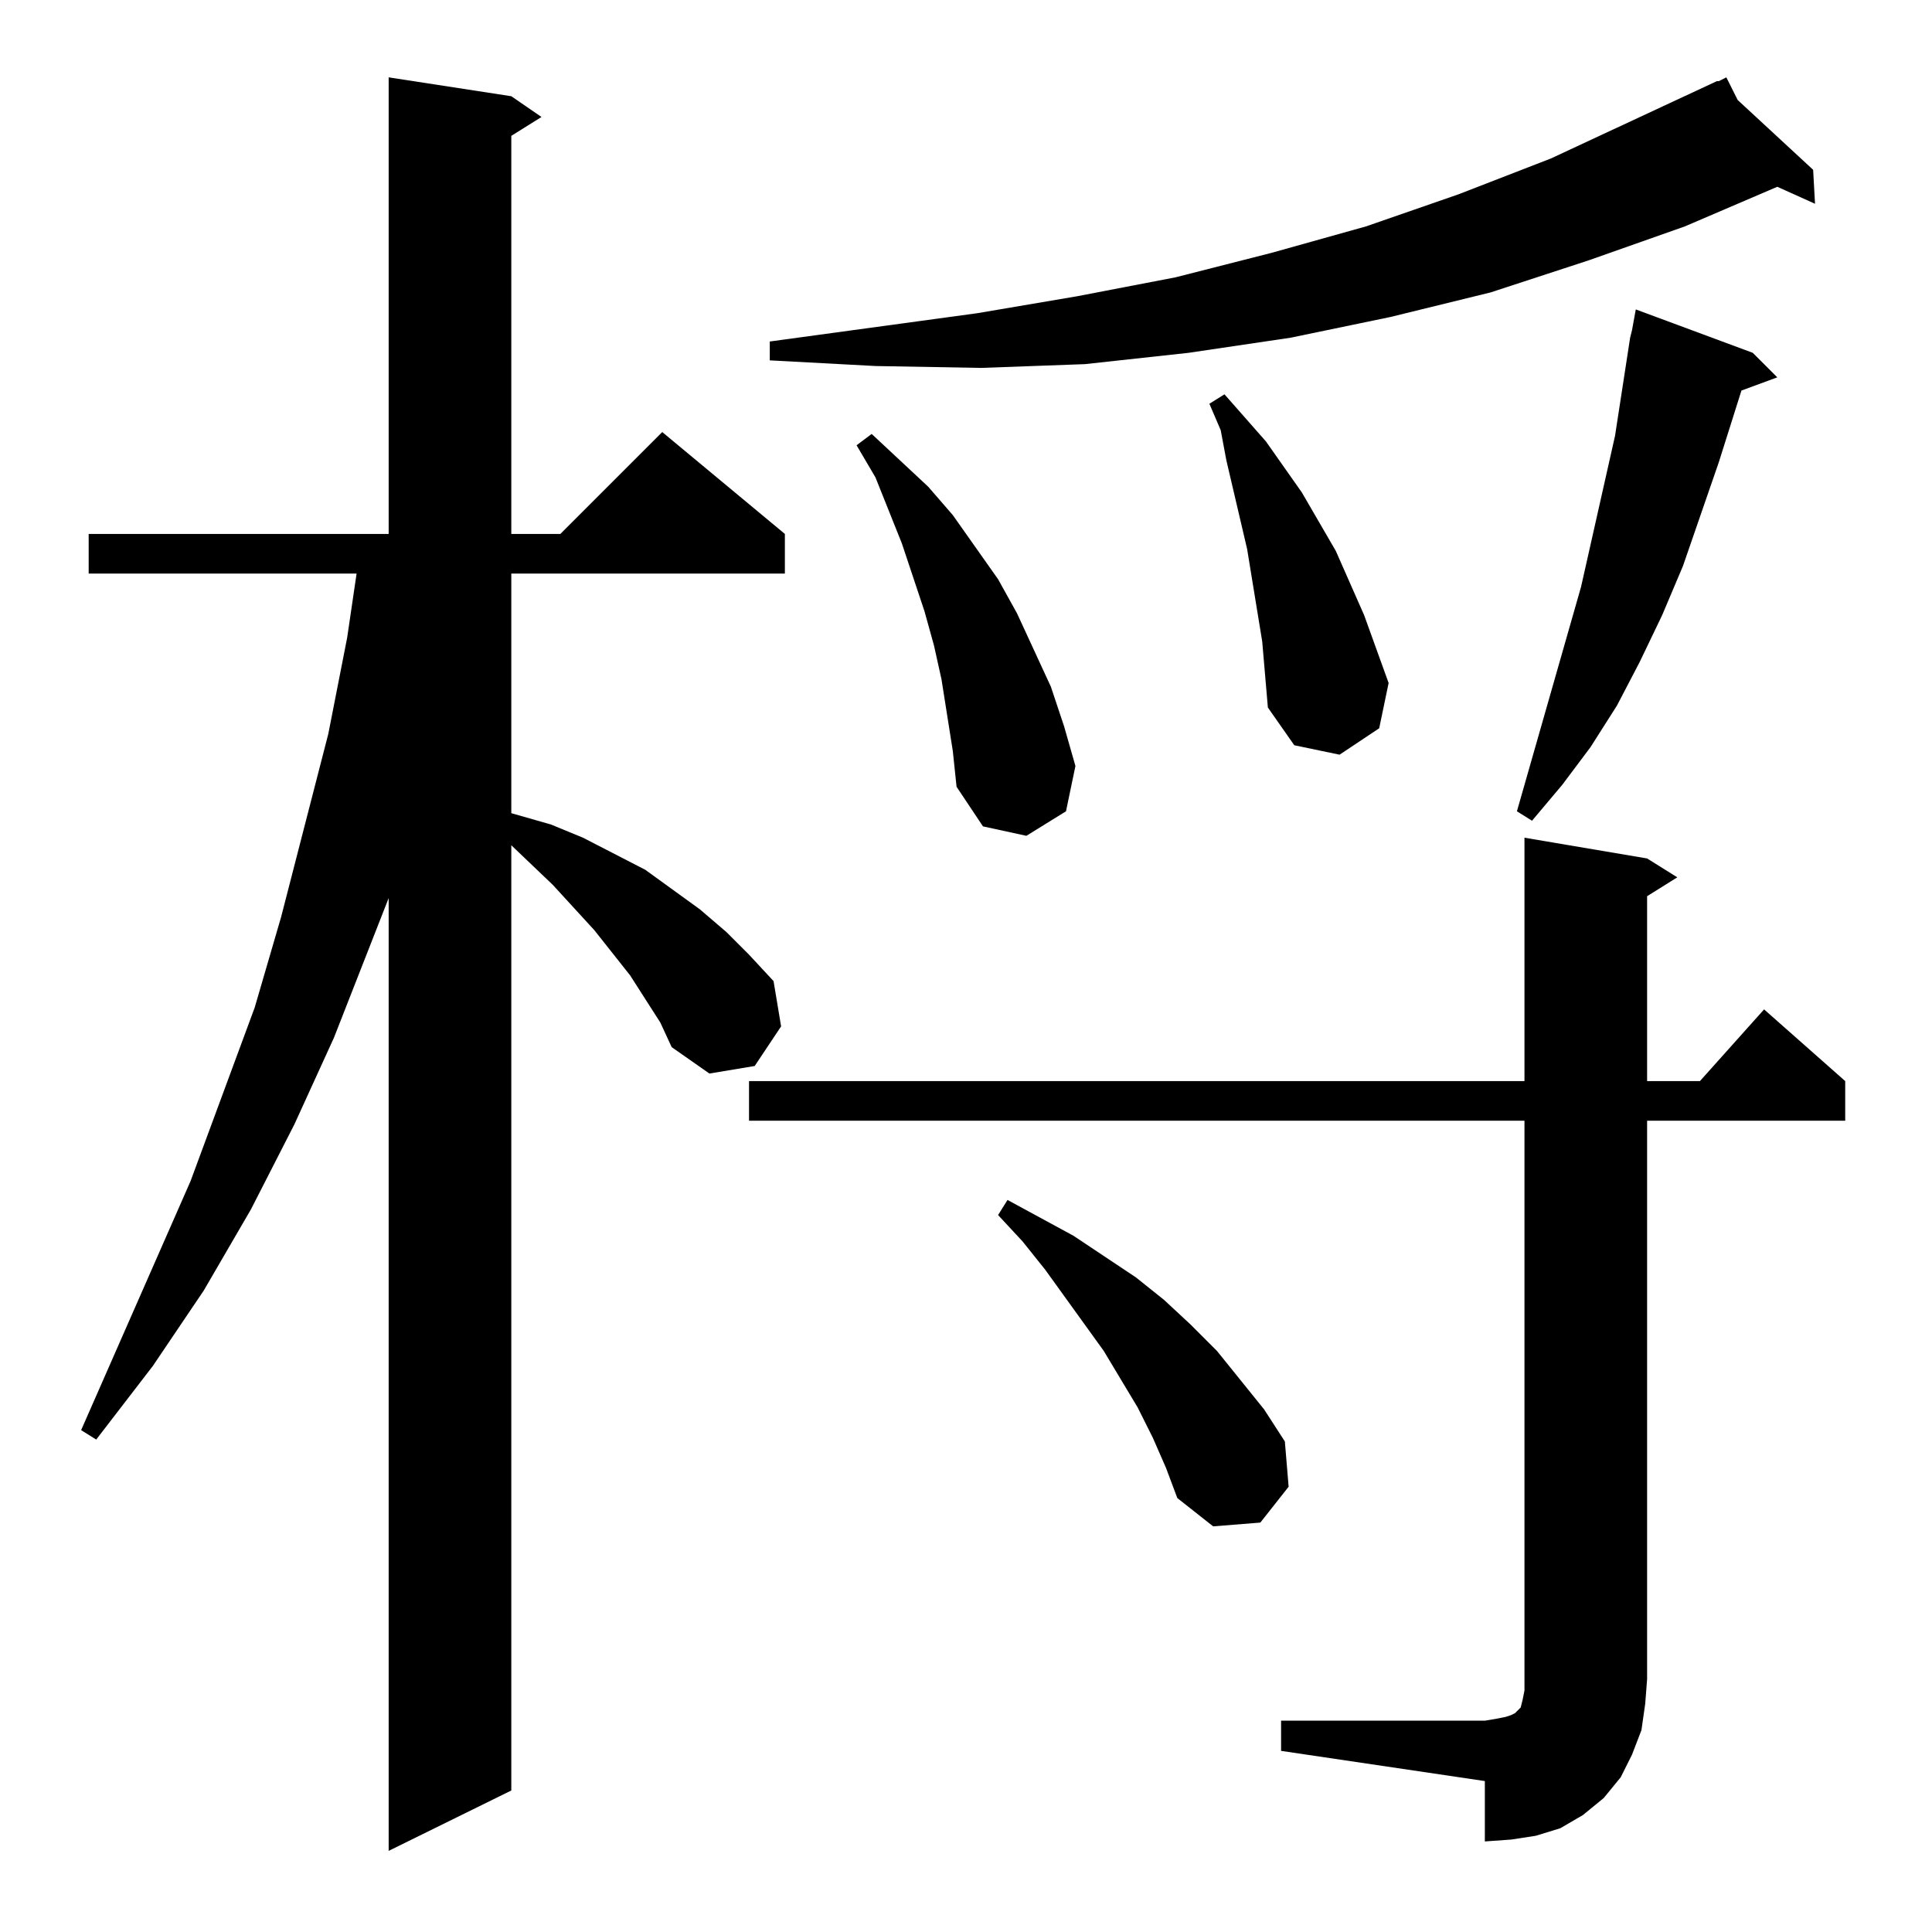 <?xml version="1.0" standalone="no"?>
<!DOCTYPE svg PUBLIC "-//W3C//DTD SVG 1.1//EN" "http://www.w3.org/Graphics/SVG/1.1/DTD/svg11.dtd" >
<svg xmlns="http://www.w3.org/2000/svg" xmlns:xlink="http://www.w3.org/1999/xlink" version="1.1" viewBox="0 -144 1024 1024">
  <g transform="matrix(1 0 0 -1 0 880)">
   <path fill="currentColor"
d="M350 482l-16 25l-19 24l-22 24l-22 21v-501l-65 -32v505l-29 -74l-21 -46l-23 -45l-25 -43l-27 -40l-30 -39l-8 5l58 132l34 92l14 48l25 97l10 51l5 34h-142v21h159v242l65 -10l16 -11l-16 -10v-211h26l54 54l65 -54v-21h-145v-127l21 -6l17 -7l33 -17l29 -21l14 -12
l12 -12l13 -14l4 -24l-14 -21l-24 -4l-20 14zM679 112h108l6 1l5 1l3 1l2 1l1 1l1 1l1 1l1 4l1 5v6v296h-411v21h411v129l65 -11l16 -10l-16 -10v-98h28l34 38l43 -38v-21h-105v-296l-1 -13l-2 -14l-5 -13l-6 -12l-9 -11l-11 -9l-12 -7l-13 -4l-13 -2l-14 -1v32l-108 16v16z
M611 262l-8 16l-18 30l-31 43l-12 15l-13 14l5 8l35 -19l33 -22l15 -12l14 -13l14 -14l25 -31l11 -17l2 -24l-15 -19l-25 -2l-19 15l-6 16zM502 645l-3 19l-4 18l-5 18l-12 36l-14 35l-10 17l8 6l30 -28l13 -15l12 -17l12 -17l10 -18l18 -39l7 -21l6 -21l-5 -24l-21 -13
l-23 5l-14 21l-2 19zM929 837l13 -13l-19 -7l-12 -38l-19 -55l-11 -26l-12 -25l-12 -23l-14 -22l-15 -20l-16 -19l-8 5l34 119l18 80l8 52l1 4l2 11zM669 684l-8 49l-11 47l-3 16l-6 14l8 5l22 -25l19 -27l18 -31l15 -34l13 -36l-5 -24l-21 -14l-24 5l-14 20zM921 971
l40 -37l1 -18l-20 9l-49 -21l-51 -18l-52 -17l-53 -13l-53 -11l-54 -8l-55 -6l-55 -2l-56 1l-56 3v10l110 15l53 9l52 10l51 13l50 14l49 17l49 19l88 41h1l4 2z" />
  </g>

</svg>
